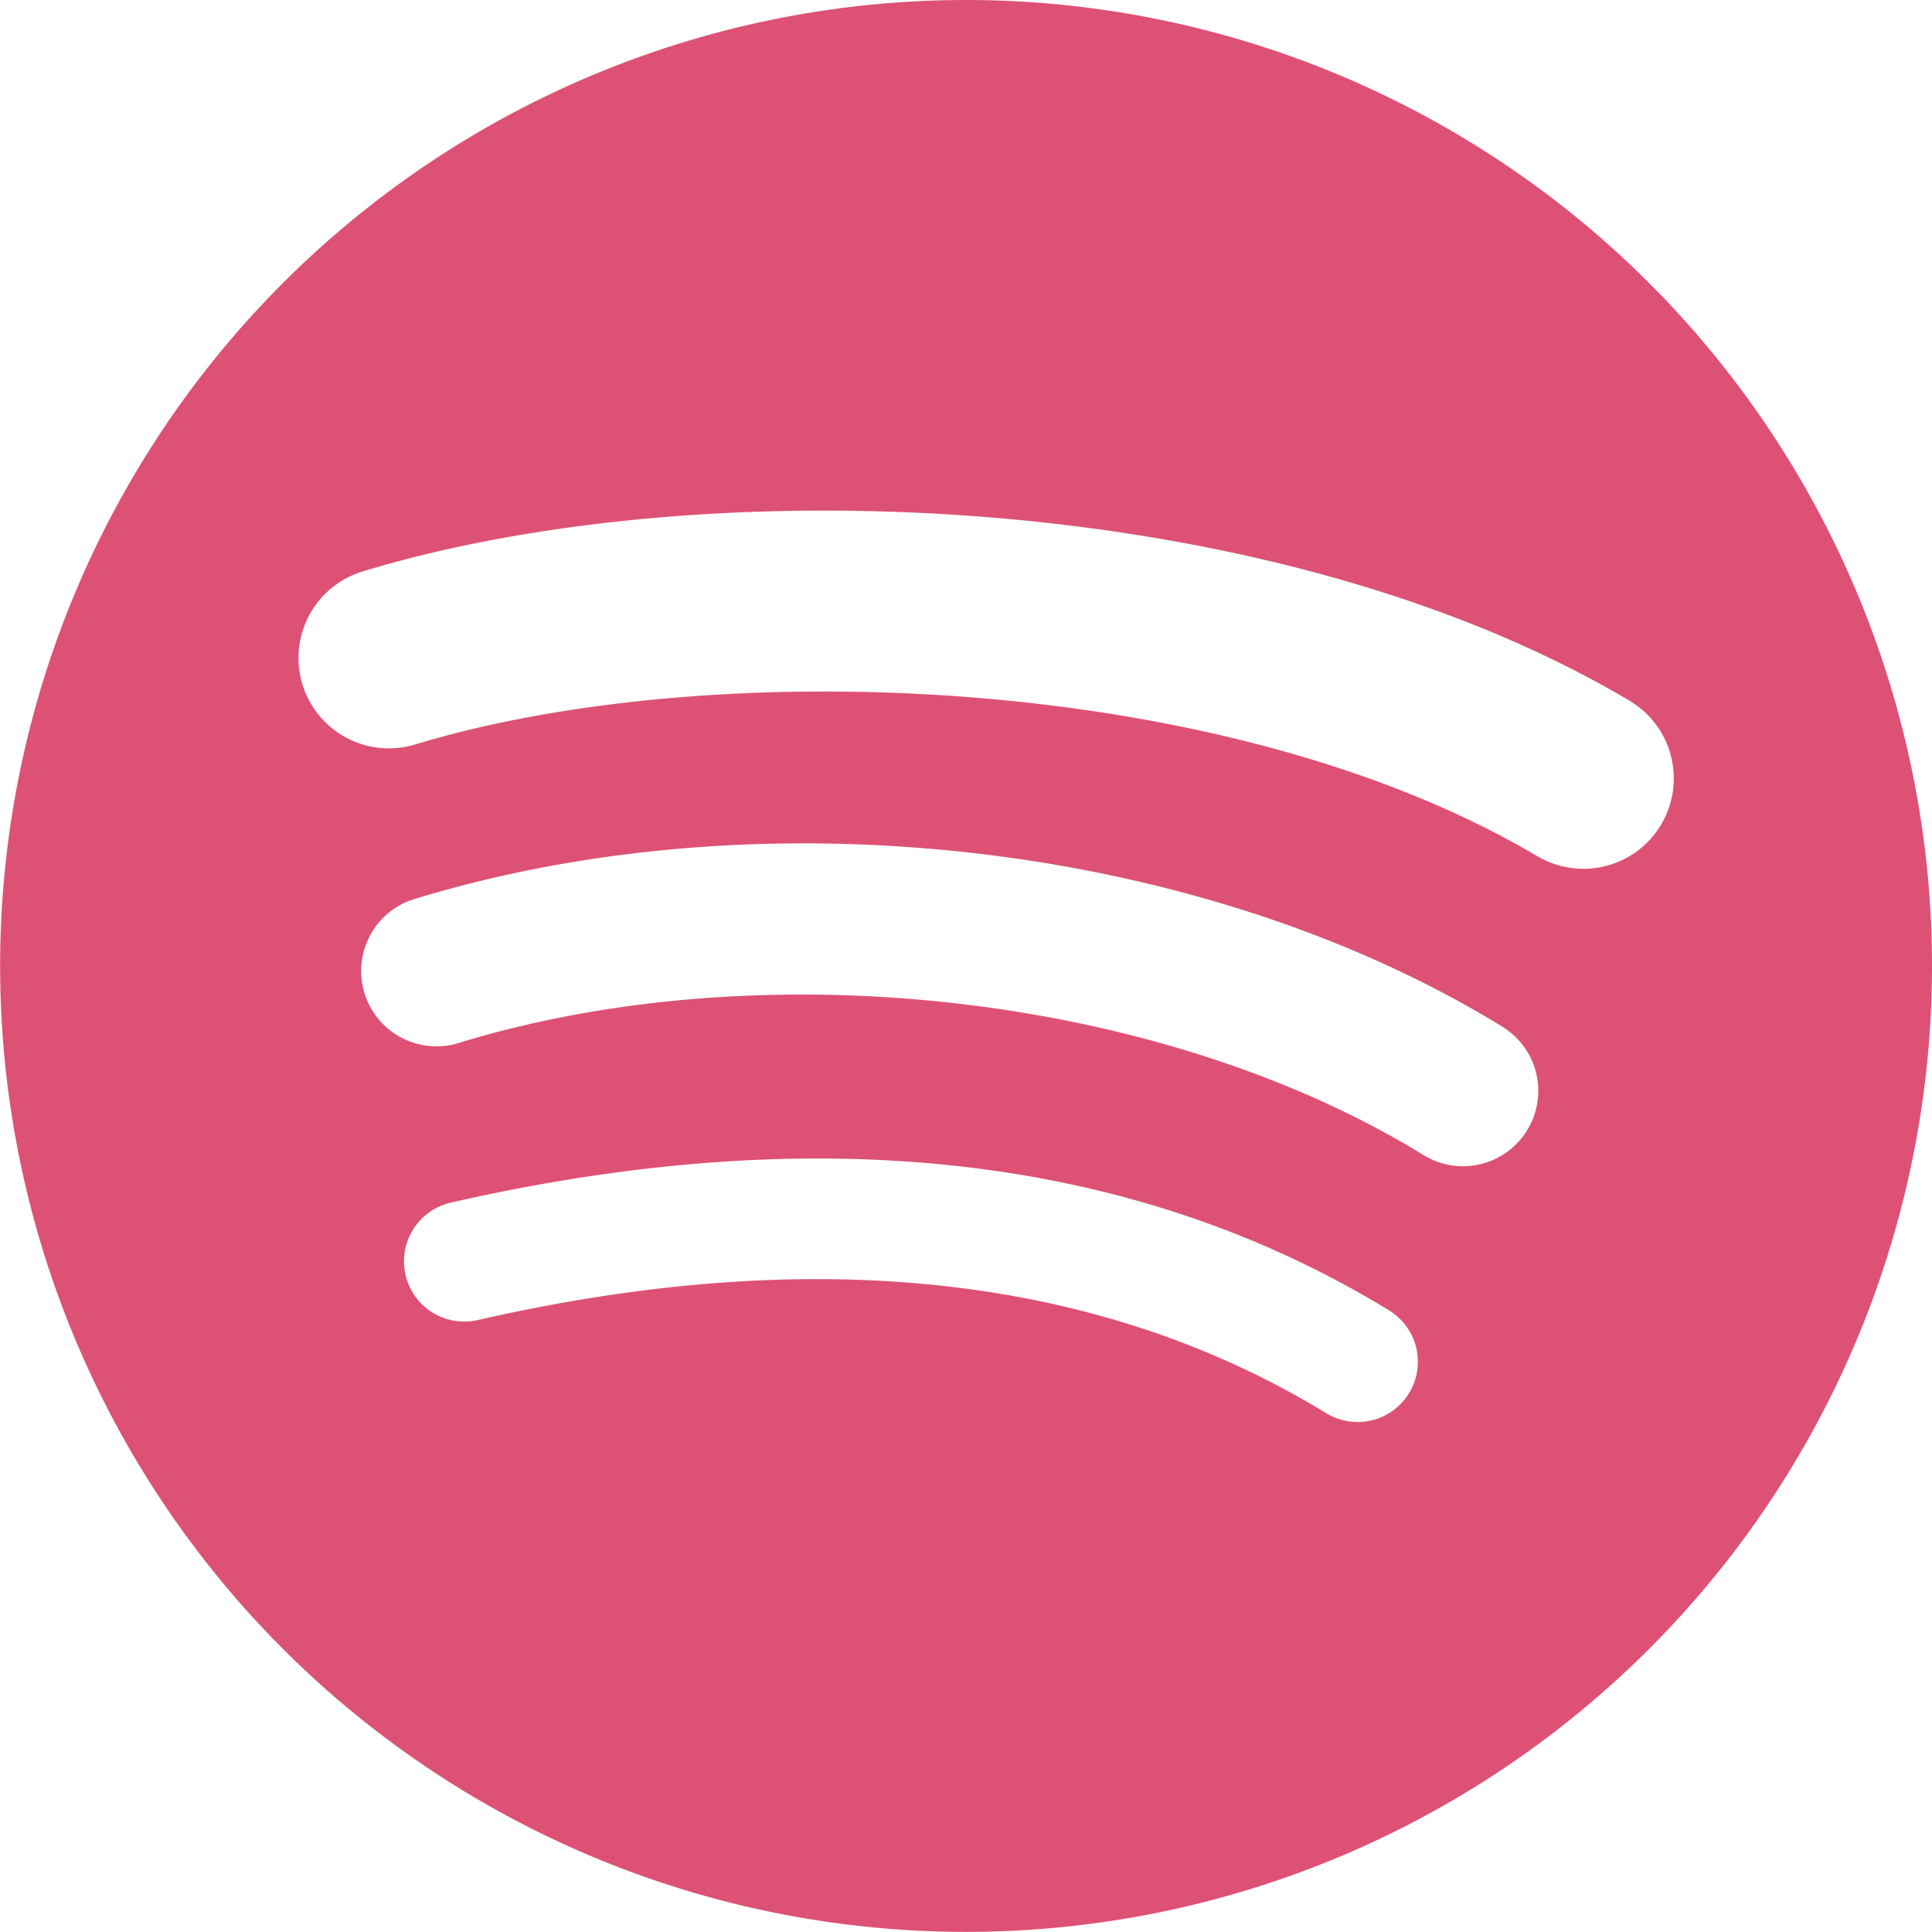 <svg id="Ebene_1" data-name="Ebene 1" xmlns="http://www.w3.org/2000/svg" viewBox="0 0 167.49 167.48"><defs><style>.cls-1{fill:#dd5274;}</style></defs><title>Spotify_logo_without_text</title><path class="cls-1" d="M84,.28A83.74,83.74,0,1,0,167.74,84,83.75,83.75,0,0,0,84,.28Zm38.4,120.78a5.22,5.22,0,0,1-7.18,1.73c-19.66-12-44.41-14.73-73.56-8.07a5.22,5.22,0,0,1-2.33-10.18c31.9-7.29,59.27-4.15,81.34,9.34A5.22,5.22,0,0,1,122.4,121.06Zm10.25-22.81a6.52,6.52,0,0,1-9,2.16c-22.51-13.84-56.82-17.85-83.45-9.77a6.53,6.53,0,1,1-3.79-12.49c30.41-9.23,68.22-4.76,94.07,11.13a6.52,6.52,0,0,1,2.15,9Zm.88-23.74c-27-16-71.52-17.51-97.29-9.69a7.83,7.83,0,1,1-4.55-15c29.58-9,78.76-7.24,109.83,11.21a7.83,7.83,0,0,1-8,13.47Z" transform="translate(-0.25 -0.28)"/></svg>